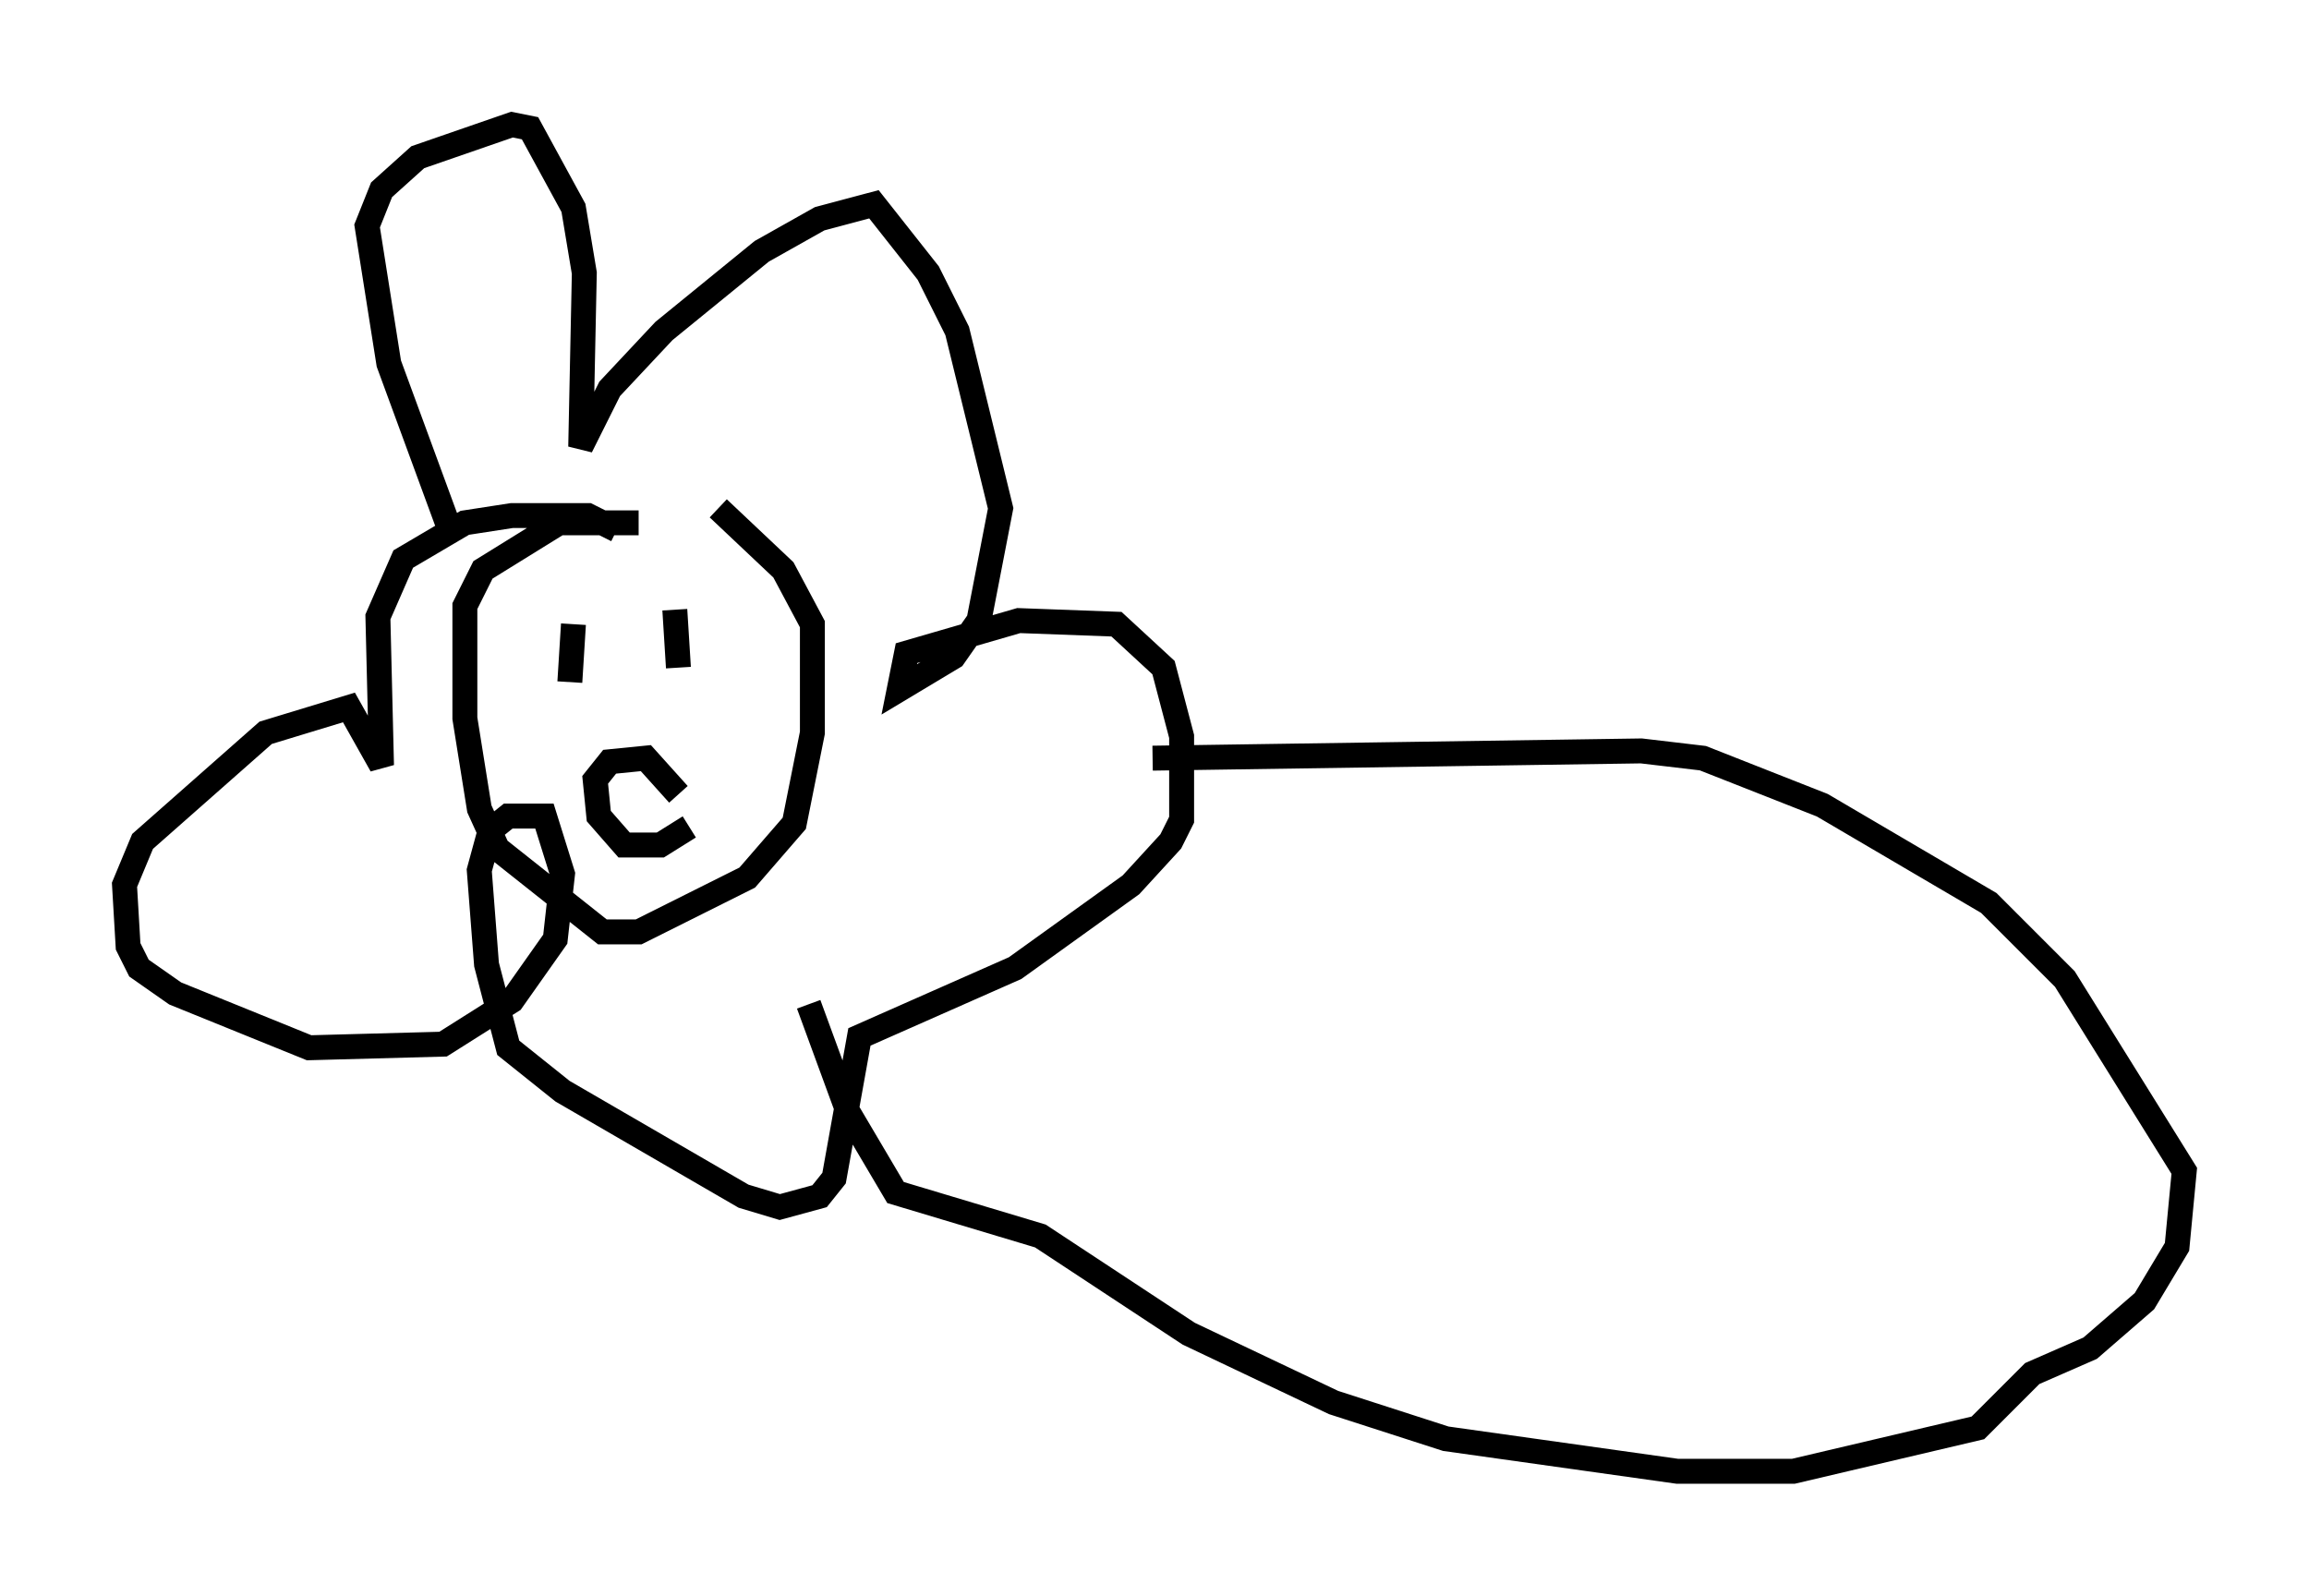 <?xml version="1.0" encoding="utf-8" ?>
<svg baseProfile="full" height="64.033" version="1.1" width="92.648" xmlns="http://www.w3.org/2000/svg" xmlns:ev="http://www.w3.org/2001/xml-events" xmlns:xlink="http://www.w3.org/1999/xlink"><defs /><rect fill="white" height="64.033" width="92.648" x="0" y="0" /><path d="M30.128, 22.14 m-4.503, -1.162 l-3.196, 0.0 -3.05, 1.888 l-0.726, 1.453 0.0, 4.503 l0.581, 3.631 0.726, 1.598 l4.212, 3.341 1.453, 0.0 l4.358, -2.179 1.888, -2.179 l0.726, -3.631 0.0, -4.358 l-1.162, -2.179 -2.615, -2.469 m-5.81, 4.648 l-0.145, 2.324 m4.212, -2.905 l0.145, 2.324 m0.0, 5.084 l-1.307, -1.453 -1.453, 0.145 l-0.581, 0.726 0.145, 1.453 l1.017, 1.162 1.453, 0.0 l1.162, -0.726 m-9.441, -11.475 l-2.615, -7.117 -0.872, -5.52 l0.581, -1.453 1.453, -1.307 l3.777, -1.307 0.726, 0.145 l1.743, 3.196 0.436, 2.615 l-0.145, 6.972 1.162, -2.324 l2.179, -2.324 3.922, -3.196 l2.324, -1.307 2.179, -0.581 l2.179, 2.76 1.162, 2.324 l1.743, 7.117 -0.872, 4.503 l-1.017, 1.453 -2.179, 1.307 l0.291, -1.453 4.503, -1.307 l3.922, 0.145 1.888, 1.743 l0.726, 2.76 0.0, 3.341 l-0.436, 0.872 -1.598, 1.743 l-4.648, 3.341 -6.246, 2.76 l-1.017, 5.665 -0.581, 0.726 l-1.598, 0.436 -1.453, -0.436 l-7.263, -4.212 -2.179, -1.743 l-0.872, -3.341 -0.291, -3.777 l0.436, -1.598 0.726, -0.581 l1.453, 0.0 0.726, 2.324 l-0.291, 2.615 -1.743, 2.469 l-2.76, 1.743 -5.374, 0.145 l-5.374, -2.179 -1.453, -1.017 l-0.436, -0.872 -0.145, -2.469 l0.726, -1.743 4.939, -4.358 l3.341, -1.017 1.307, 2.324 l-0.145, -5.955 1.017, -2.324 l2.469, -1.453 1.888, -0.291 l3.05, 0.0 1.162, 0.581 m7.698, 19.028 l1.598, 4.358 1.888, 3.196 l5.81, 1.743 5.955, 3.922 l5.81, 2.76 4.503, 1.453 l9.296, 1.307 4.648, 0.0 l7.408, -1.743 2.179, -2.179 l2.324, -1.017 2.179, -1.888 l1.307, -2.179 0.291, -3.05 l-4.793, -7.698 -3.05, -3.05 l-6.682, -3.922 -4.793, -1.888 l-2.469, -0.291 -19.609, 0.291 " fill="none" stroke="black" stroke-width="1" /></svg>
